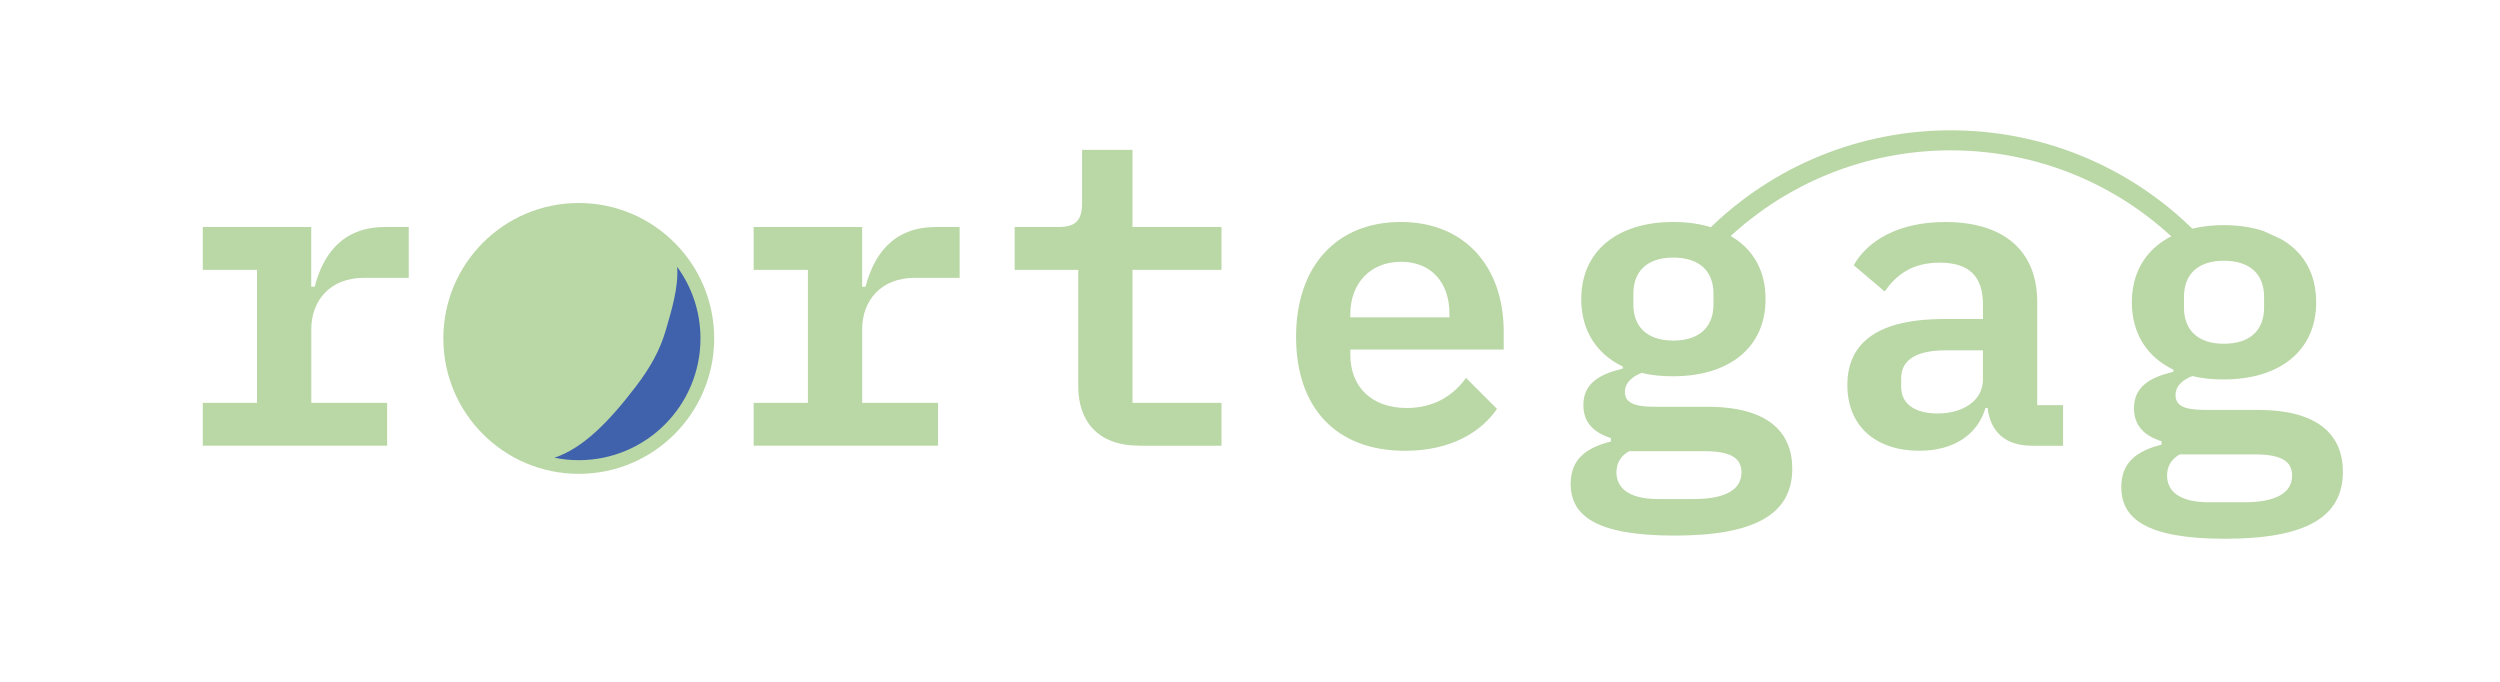 <?xml version="1.0" encoding="utf-8"?>
<!-- Generator: Adobe Illustrator 25.2.3, SVG Export Plug-In . SVG Version: 6.00 Build 0)  -->
<svg version="1.1" id="Capa_1" xmlns="http://www.w3.org/2000/svg" xmlns:xlink="http://www.w3.org/1999/xlink" x="0px" y="0px"
	 viewBox="0 0 623.62 170.08" style="enable-background:new 0 0 623.62 170.08;" xml:space="preserve">
<style type="text/css">
	.st0{fill:#452859;}
	.st1{fill:#C7971E;}
	.st2{fill:none;stroke:#452859;stroke-width:5;stroke-miterlimit:10;}
	.st3{fill:none;stroke:#C7971E;stroke-width:5;stroke-miterlimit:10;}
	.st4{fill:#BAD7A6;}
	.st5{fill:#4062AC;}
	.st6{fill:none;stroke:#BAD7A6;stroke-width:5;stroke-miterlimit:10;}
	.st7{fill:#FFFFFF;}
	.st8{fill:none;stroke:#000000;stroke-width:5;stroke-miterlimit:10;}
	.st9{fill:none;stroke:#4062AC;stroke-width:5;stroke-miterlimit:10;}
	.st10{fill:none;stroke:#FFFFFF;stroke-width:5;stroke-miterlimit:10;}
</style>
<g>
	<path class="st4" d="M50.58,100.5h13.53V67.31H50.58V56.63h27.06v14.9h0.85c2.01-7.72,6.66-14.9,17.55-14.9h5.92v12.68h-11.2
		c-8.56,0-13.11,5.81-13.11,12.79v18.39h18.92v10.68H50.58V100.5z"/>
	<path class="st4" d="M188,100.5h13.53V67.31H188V56.63h27.06v14.9h0.85c2.01-7.72,6.66-14.9,17.55-14.9h5.92v12.68h-11.2
		c-8.56,0-13.11,5.81-13.11,12.79v18.39h18.92v10.68H188V100.5z"/>
	<path class="st4" d="M284.19,111.17c-10.36,0-15.22-6.13-15.22-14.8V67.31h-15.86V56.63h10.78c4.33,0,6.03-1.48,6.03-6.02V37.39
		h12.58v19.24h22.2v10.68h-22.2v33.19h22.2v10.68H284.19z"/>
	<path class="st4" d="M323.3,84.01c0-17.65,10.15-28.64,26.11-28.64c15.75,0,25.69,10.89,25.69,27.38v4.44h-38.26v1.37
		c0,7.82,5.18,13.21,14.06,13.21c6.66,0,11.52-2.96,14.8-7.5l7.72,7.72c-3.91,5.71-11.42,10.46-22.94,10.46
		C333.02,112.44,323.3,101.45,323.3,84.01z M336.83,78.41v0.74h24.73V78.2c0-7.82-4.65-12.9-12.05-12.9
		C341.9,65.3,336.83,70.58,336.83,78.41z"/>
	<path class="st4" d="M431.46,58.73 M427.26,56.83c-2.84-0.94-6.2-1.46-9.88-1.46c-13.85,0-22.94,7.19-22.94,19.24
		c0,7.93,3.91,13.74,10.36,16.81v0.53c-5.81,1.37-9.83,3.7-9.83,9.09c0,4.44,2.64,6.87,6.87,8.24v0.85
		c-6.34,1.59-10.04,4.55-10.04,10.57c0,7.82,6.13,12.9,25.9,12.9c19.98,0,29.38-5.29,29.38-16.7c0-9.09-6.02-15.43-21.14-15.43
		h-12.37c-4.54,0-8.24-0.32-8.24-3.7c0-2.54,2.22-4.02,4.23-4.76c2.43,0.63,5.07,0.85,7.82,0.85c13.85,0,23.04-7.08,23.04-19.24
		c0-7.01-3.01-12.26-8.2-15.44c-0.26-0.12-0.5-0.26-0.73-0.41 M407.44,73.23c0-5.28,3.17-8.98,9.94-8.98
		c6.87,0,10.04,3.7,10.04,8.98v2.75c0,5.28-3.17,8.98-10.04,8.98c-6.76,0-9.94-3.7-9.94-8.98V73.23z M422.45,124.49h-8.77
		c-7.5,0-10.46-2.85-10.46-6.66c0-2.33,1.06-4.12,3.17-5.28h18.82c6.98,0,9.2,2.01,9.2,5.28
		C434.39,122.17,430.38,124.49,422.45,124.49z"/>
	<path class="st4" d="M568.82,59.53 M564.61,57.62c-2.84-0.94-6.2-1.46-9.88-1.46c-13.85,0-22.94,7.19-22.94,19.24
		c0,7.93,3.91,13.74,10.36,16.81v0.53c-5.81,1.37-9.83,3.7-9.83,9.09c0,4.44,2.64,6.87,6.87,8.24v0.85
		c-6.34,1.59-10.04,4.55-10.04,10.57c0,7.82,6.13,12.9,25.9,12.9c19.98,0,29.38-5.29,29.38-16.7c0-9.09-6.02-15.43-21.14-15.43
		h-12.37c-4.54,0-8.24-0.32-8.24-3.7c0-2.54,2.22-4.02,4.23-4.76c2.43,0.63,5.07,0.85,7.82,0.85c13.85,0,23.04-7.08,23.04-19.24
		c0-7.01-3.01-12.26-8.2-15.44c-0.26-0.12-0.5-0.26-0.73-0.41 M544.79,74.02c0-5.28,3.17-8.98,9.94-8.98
		c6.87,0,10.04,3.7,10.04,8.98v2.75c0,5.28-3.17,8.98-10.04,8.98c-6.76,0-9.94-3.7-9.94-8.98V74.02z M559.8,125.29h-8.77
		c-7.5,0-10.46-2.85-10.46-6.66c0-2.33,1.06-4.12,3.17-5.28h18.82c6.98,0,9.2,2.01,9.2,5.28
		C571.75,122.96,567.73,125.29,559.8,125.29z"/>
	<path class="st4" d="M506.7,111.17c-6.55,0-10.25-3.59-10.89-9.41h-0.53c-2.01,6.76-8.03,10.68-16.49,10.68
		c-10.89,0-17.97-6.13-17.97-16.38c0-10.99,8.14-16.49,24.21-16.49h9.62v-3.59c0-6.87-3.28-10.46-10.78-10.46
		c-6.87,0-10.78,2.96-13.74,7.19l-7.72-6.55c3.38-6.02,10.99-10.78,22.83-10.78c14.27,0,22.94,6.87,22.94,19.98v25.69h6.45v10.15
		H506.7z M494.64,94.68v-7.29h-9.3c-7.4,0-11.1,2.43-11.1,6.98v2.11c0,4.33,3.49,6.66,9.09,6.66
		C489.78,103.14,494.64,99.86,494.64,94.68z"/>
</g>
<circle class="st4" cx="144.37" cy="84.42" r="33.78"/>
<path class="st5" d="M168.91,66.56c0.39,5.11-1.4,10.83-2.77,15.62c-1.44,5.01-3.82,9.38-7.55,14.26
	c-6.67,8.73-13.14,15.37-20.3,17.74c1.96,0.4,4,0.61,6.08,0.61c16.77,0,30.36-13.59,30.36-30.36
	C174.73,77.74,172.57,71.57,168.91,66.56z"/>
<path class="st6" d="M545.83,59.53c-32.7-32.7-85.72-32.7-118.41,0"/>
</svg>
